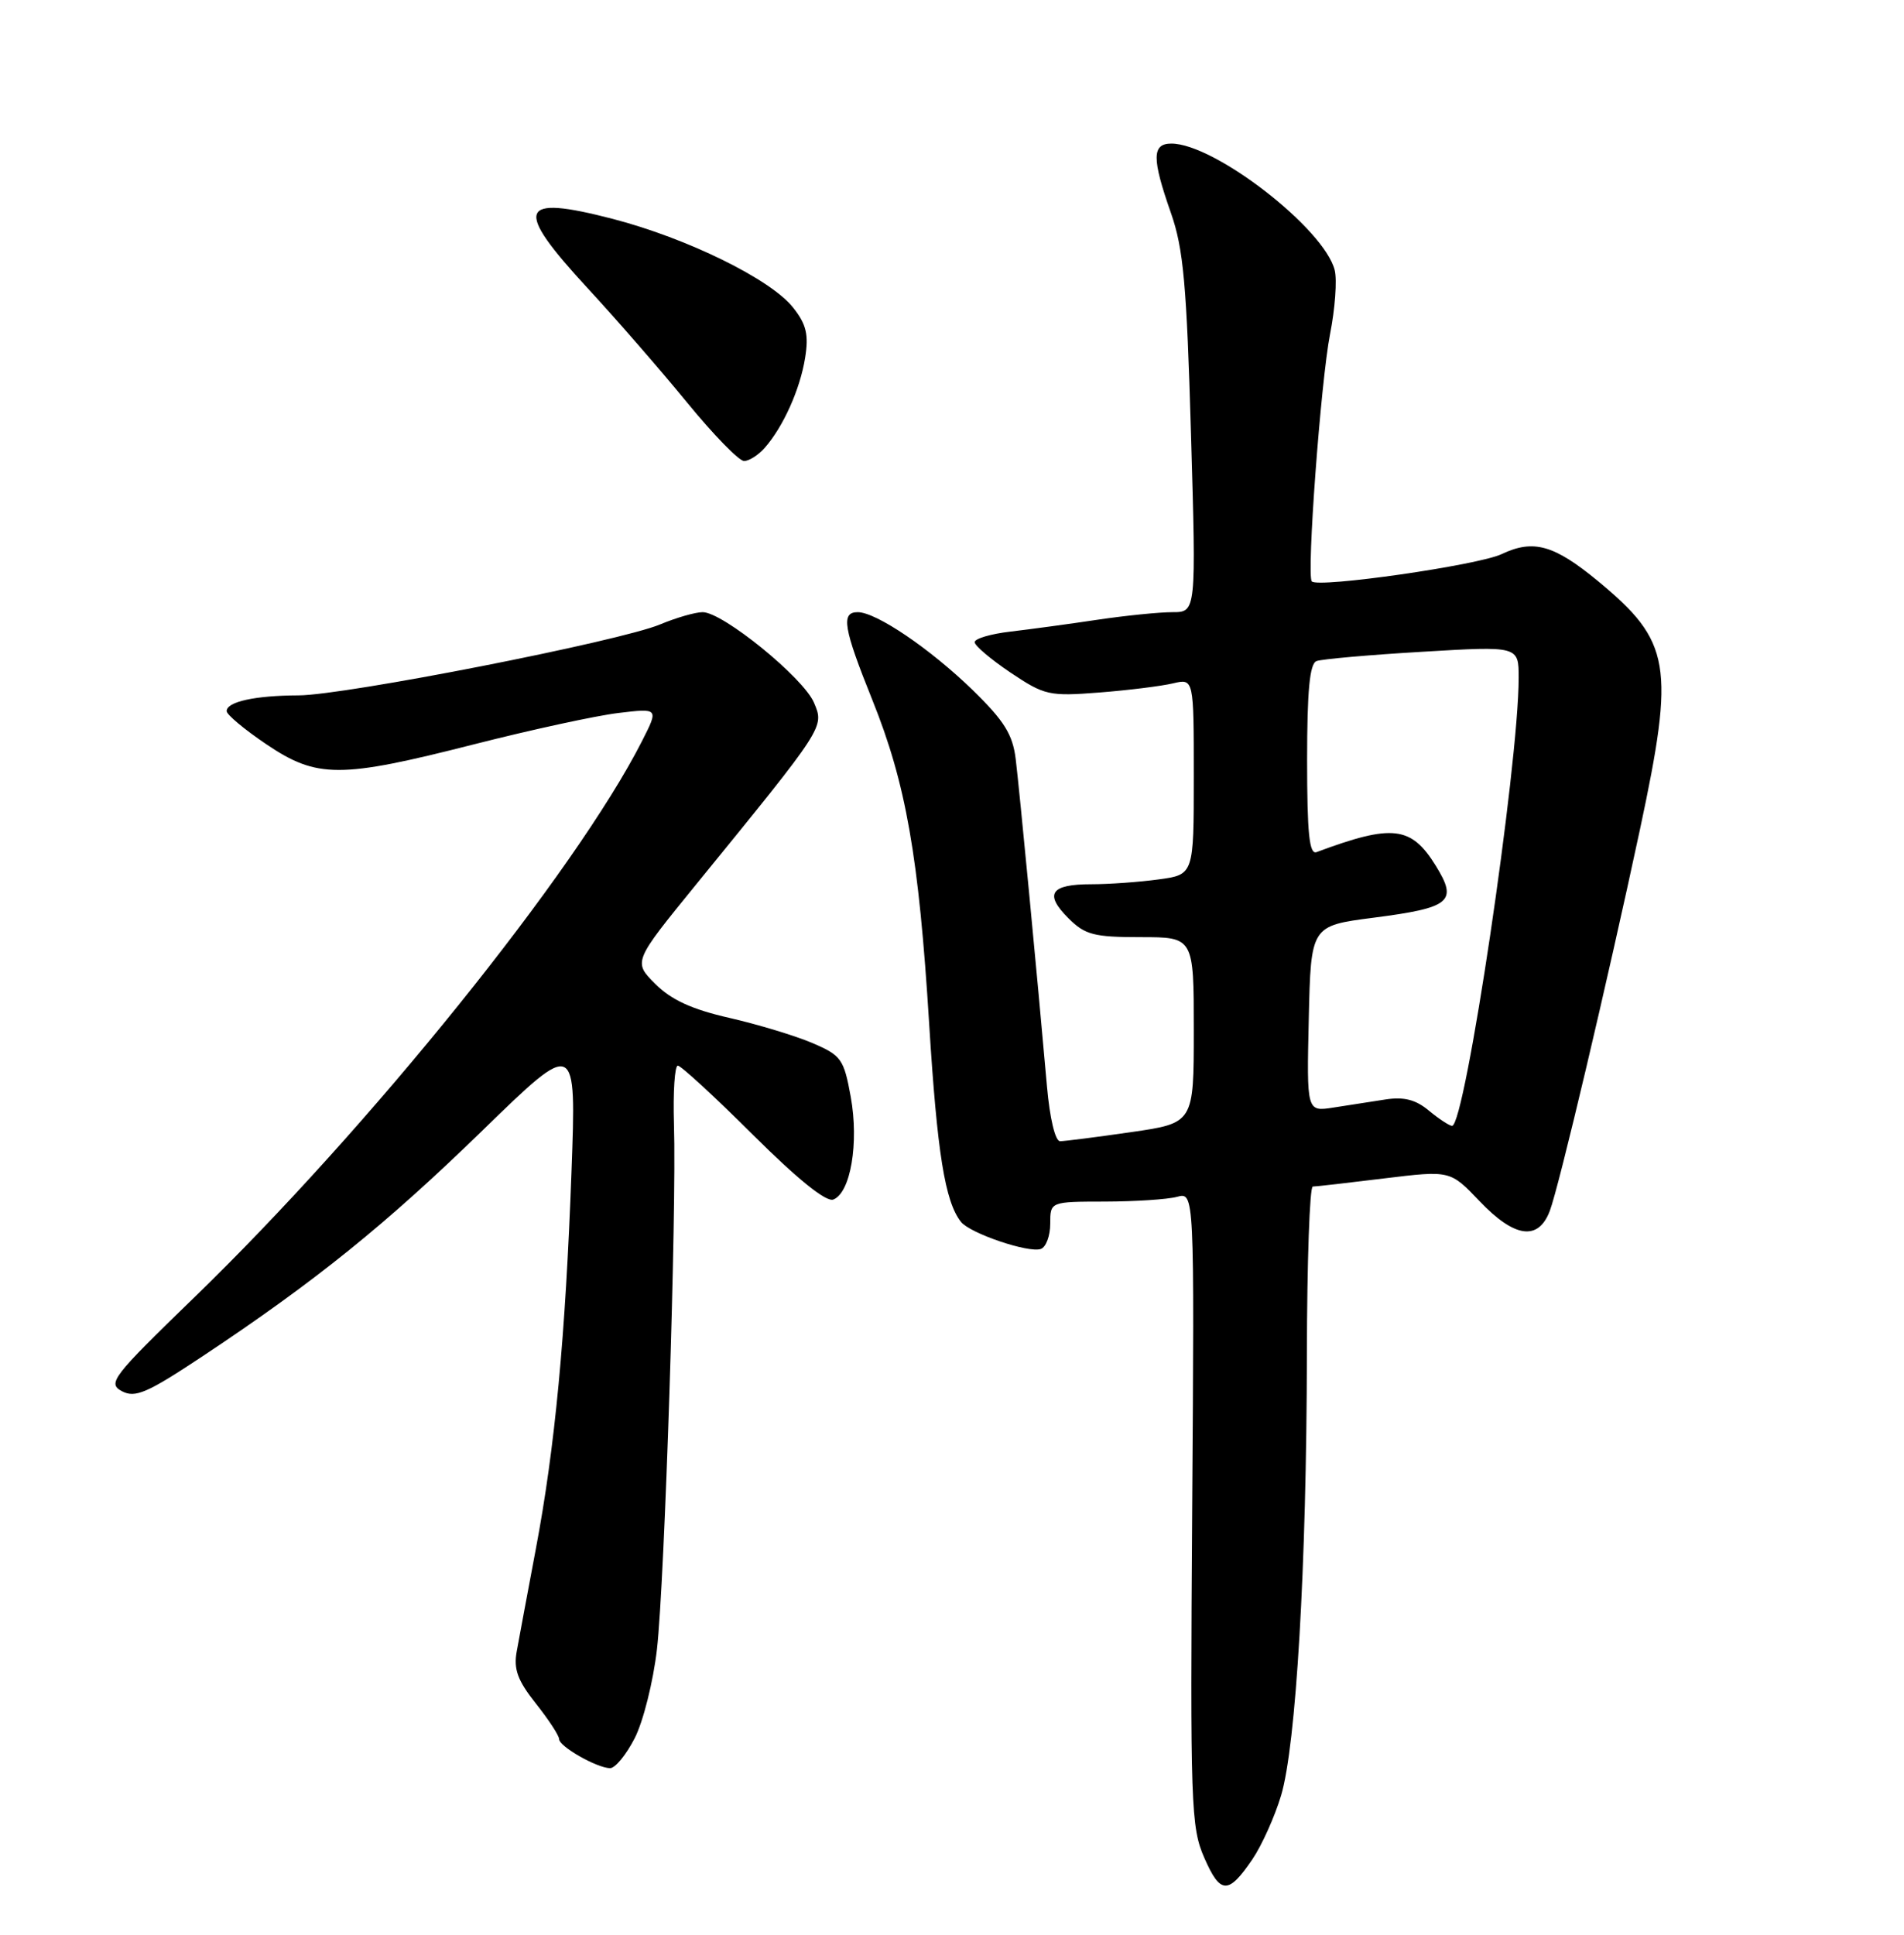 <?xml version="1.0" encoding="UTF-8" standalone="no"?>
<!DOCTYPE svg PUBLIC "-//W3C//DTD SVG 1.1//EN" "http://www.w3.org/Graphics/SVG/1.1/DTD/svg11.dtd" >
<svg xmlns="http://www.w3.org/2000/svg" xmlns:xlink="http://www.w3.org/1999/xlink" version="1.1" viewBox="0 0 252 256">
 <g >
 <path fill="currentColor"
d=" M 165.76 246.01 C 167.00 244.18 168.71 240.39 169.55 237.59 C 171.54 230.99 172.93 207.22 172.97 179.25 C 172.99 167.01 173.34 157.00 173.75 157.00 C 174.16 157.00 178.42 156.51 183.22 155.92 C 191.94 154.86 191.94 154.86 195.82 158.93 C 200.44 163.78 203.58 164.23 205.11 160.25 C 206.32 157.10 212.71 130.05 217.06 109.72 C 221.70 87.98 221.17 84.89 211.50 76.89 C 205.68 72.09 202.95 71.32 198.74 73.32 C 195.65 74.79 174.47 77.83 173.62 76.93 C 172.91 76.16 174.81 50.45 176.04 44.19 C 176.70 40.84 176.98 37.04 176.65 35.74 C 175.27 30.25 160.75 19.00 155.03 19.00 C 152.45 19.00 152.44 20.96 154.98 28.19 C 156.63 32.89 157.06 37.67 157.63 57.41 C 158.32 81.00 158.32 81.00 155.18 81.00 C 153.45 81.00 148.99 81.45 145.27 82.00 C 141.55 82.56 136.36 83.26 133.75 83.57 C 131.14 83.87 129.00 84.50 129.00 84.97 C 129.00 85.43 131.14 87.24 133.75 89.00 C 138.25 92.01 138.86 92.15 145.50 91.63 C 149.35 91.33 153.74 90.78 155.25 90.42 C 158.00 89.77 158.00 89.77 158.00 102.75 C 158.00 115.73 158.00 115.73 153.36 116.36 C 150.81 116.71 146.79 117.00 144.42 117.00 C 139.04 117.00 138.18 118.28 141.40 121.49 C 143.60 123.69 144.77 124.00 150.95 124.00 C 158.00 124.00 158.00 124.00 158.00 136.30 C 158.00 148.60 158.00 148.60 149.70 149.80 C 145.13 150.46 140.90 151.00 140.30 151.00 C 139.66 151.00 138.94 147.96 138.57 143.75 C 137.31 129.41 134.92 104.42 134.43 100.43 C 134.03 97.17 132.91 95.37 128.72 91.29 C 123.09 85.83 115.97 81.00 113.52 81.00 C 111.27 81.00 111.63 83.10 115.45 92.60 C 119.91 103.66 121.61 113.33 122.98 135.50 C 124.04 152.56 125.07 159.00 127.19 161.68 C 128.39 163.19 136.12 165.82 137.75 165.26 C 138.44 165.03 139.00 163.52 139.00 161.92 C 139.00 159.00 139.00 159.00 146.25 158.99 C 150.24 158.98 154.53 158.70 155.79 158.36 C 158.08 157.74 158.08 157.74 157.79 199.62 C 157.52 238.75 157.62 241.78 159.38 245.79 C 161.51 250.68 162.57 250.71 165.76 246.01 Z  M 84.01 229.98 C 85.14 227.77 86.46 222.48 86.95 218.23 C 87.97 209.29 89.57 160.19 89.20 148.75 C 89.07 144.49 89.30 141.00 89.71 141.00 C 90.12 141.00 94.59 145.11 99.64 150.14 C 105.57 156.04 109.34 159.08 110.29 158.72 C 112.58 157.84 113.70 151.24 112.60 145.14 C 111.69 140.13 111.35 139.65 107.54 138.02 C 105.30 137.06 100.35 135.56 96.56 134.69 C 91.58 133.56 88.84 132.30 86.73 130.19 C 83.80 127.26 83.80 127.26 92.15 117.01 C 109.25 96.02 109.11 96.24 107.73 92.97 C 106.33 89.67 95.67 81.00 93.00 81.00 C 92.04 81.00 89.50 81.73 87.37 82.62 C 82.06 84.85 45.66 91.99 39.50 92.01 C 33.76 92.03 30.00 92.85 30.00 94.09 C 30.00 94.56 32.36 96.53 35.24 98.47 C 41.97 103.01 44.97 103.01 62.72 98.49 C 70.30 96.56 78.91 94.69 81.85 94.34 C 87.19 93.70 87.19 93.70 84.95 98.10 C 76.14 115.39 48.86 149.26 25.65 171.73 C 14.88 182.16 14.20 183.04 16.12 184.07 C 17.89 185.01 19.44 184.35 26.85 179.43 C 41.76 169.53 51.09 162.00 63.89 149.55 C 76.28 137.50 76.28 137.50 75.64 155.00 C 74.84 176.88 73.46 191.52 70.91 205.00 C 69.82 210.78 68.69 216.85 68.39 218.51 C 67.96 220.87 68.51 222.36 70.92 225.40 C 72.61 227.53 74.00 229.65 74.00 230.11 C 74.00 231.08 78.93 233.90 80.73 233.96 C 81.41 233.98 82.88 232.19 84.01 229.98 Z  M 101.22 59.25 C 103.68 56.45 105.89 51.51 106.56 47.35 C 107.05 44.29 106.73 42.92 104.98 40.71 C 102.04 36.96 90.97 31.53 81.09 28.96 C 68.57 25.72 67.94 27.48 77.79 38.15 C 81.53 42.19 87.44 48.99 90.93 53.25 C 94.41 57.51 97.81 61.00 98.48 61.00 C 99.15 61.00 100.38 60.21 101.22 59.25 Z  M 189.11 146.95 C 187.38 145.50 185.81 145.10 183.36 145.48 C 181.51 145.77 178.41 146.25 176.47 146.55 C 172.94 147.10 172.94 147.10 173.22 134.80 C 173.50 122.50 173.50 122.50 181.77 121.43 C 192.01 120.11 192.97 119.31 190.04 114.57 C 186.78 109.29 184.30 109.00 174.25 112.75 C 173.29 113.11 173.00 110.27 173.00 100.58 C 173.00 91.38 173.34 87.81 174.25 87.47 C 174.94 87.21 181.24 86.65 188.25 86.24 C 201.00 85.48 201.00 85.48 201.00 89.68 C 201.00 101.30 193.90 149.05 192.18 148.97 C 191.81 148.95 190.43 148.04 189.11 146.95 Z "/>
</g>
</svg>